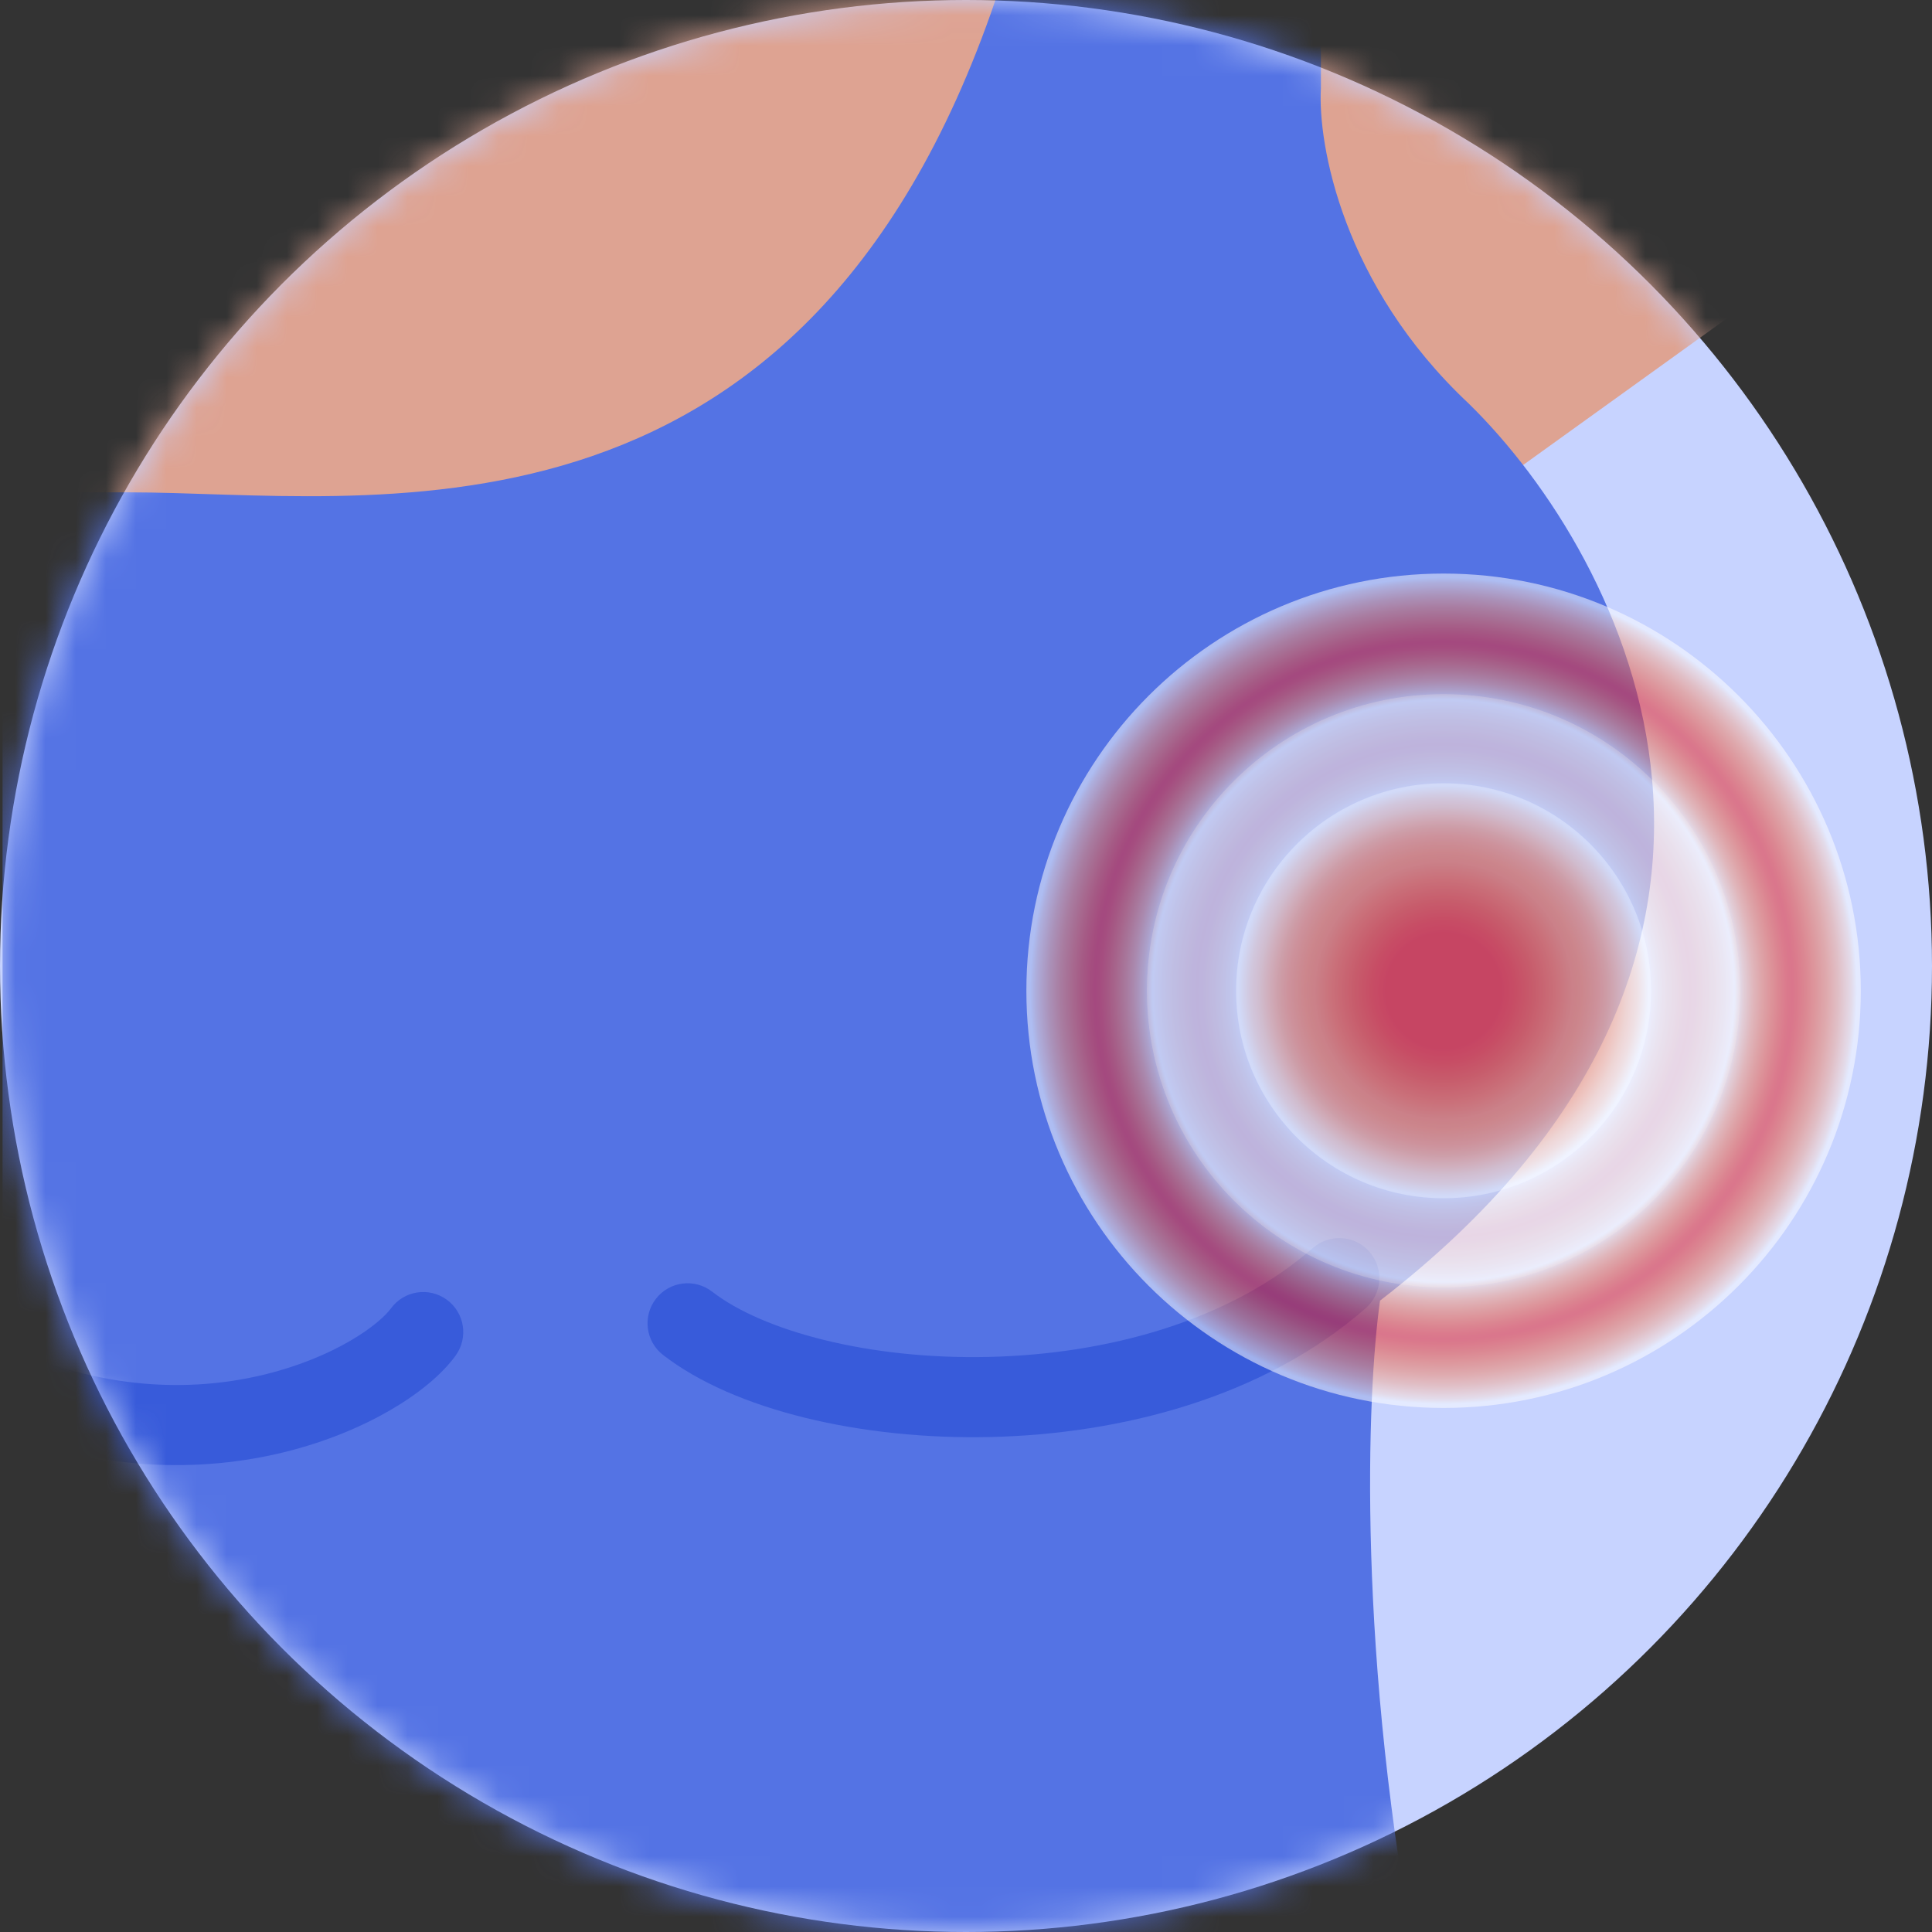 <svg width="64" height="64" viewBox="0 0 64 64" fill="none" xmlns="http://www.w3.org/2000/svg">
<rect x="0" y="0" width="64" height="64" fill="#333333" stroke="none"/>
<circle cx="32" cy="32" r="32" fill="#C7D3FF"/>
<mask id="mask0_725_4406" style="mask-type:alpha" maskUnits="userSpaceOnUse" x="0" y="0" width="64" height="64">
<circle cx="32" cy="32" r="32" fill="#C7D3FF"/>
</mask>
<g mask="url(#mask0_725_4406)">
<rect x="38" y="3.758" width="15" height="16.727" transform="rotate(-35.727 38 3.758)" fill="#DEA392"/>
<rect x="2" y="-2.017" width="31" height="21" fill="#DEA392"/>
<path d="M32.982 -0.017C26.502 18.983 12.084 16.309 4.247 16.309H0.084V65.615H47.022C44.933 54.905 45.281 46.132 45.716 43.085C60.606 31.591 53.88 18.486 48.655 13.37C44.475 9.452 43.648 4.772 43.757 2.921V-0.017H32.982Z" fill="#5473E4"/>
<path d="M12.947 43.347C13.377 42.754 14.207 42.623 14.799 43.053C15.392 43.484 15.523 44.314 15.092 44.907C14.628 45.546 13.854 46.175 12.932 46.711C11.987 47.26 10.803 47.761 9.441 48.099C6.708 48.775 3.226 48.797 -0.494 47.189C-1.167 46.899 -1.476 46.118 -1.185 45.446C-0.895 44.773 -0.114 44.464 0.558 44.754C3.69 46.108 6.572 46.075 8.804 45.523C9.924 45.246 10.873 44.84 11.599 44.418C12.347 43.982 12.78 43.576 12.947 43.347Z" fill="#385BDA"/>
<path d="M43.492 41.34C44.044 40.858 44.882 40.913 45.365 41.465C45.847 42.016 45.791 42.855 45.24 43.337C41.855 46.3 37.121 47.505 32.812 47.603C28.543 47.7 24.325 46.715 21.964 44.884C21.386 44.435 21.28 43.602 21.729 43.023C22.178 42.444 23.012 42.339 23.591 42.788C25.266 44.087 28.771 45.041 32.751 44.95C36.692 44.861 40.735 43.753 43.492 41.34Z" fill="#385BDA"/>
<g opacity="0.75">
<path opacity="0.5" d="M47.819 42.645C53.246 42.645 57.645 38.246 57.645 32.82C57.645 27.394 53.246 22.995 47.819 22.995C42.393 22.995 37.994 27.394 37.994 32.82C37.994 38.246 42.393 42.645 47.819 42.645Z" fill="url(#paint0_radial_725_4406)"/>
<path opacity="0.7" d="M61.641 32.82C61.641 40.452 55.452 46.64 47.82 46.64C40.188 46.64 34 40.452 34 32.82C34 25.188 40.189 19 47.82 19C55.452 19 61.641 25.188 61.641 32.82Z" fill="url(#paint1_radial_725_4406)"/>
<path opacity="0.5" d="M47.819 38.992C51.228 38.992 53.991 36.228 53.991 32.82C53.991 29.412 51.228 26.648 47.819 26.648C44.411 26.648 41.648 29.412 41.648 32.82C41.648 36.228 44.411 38.992 47.819 38.992Z" fill="url(#paint2_radial_725_4406)"/>
<path opacity="0.9" d="M54.692 32.82C54.692 36.615 51.615 39.693 47.82 39.693C44.025 39.693 40.948 36.615 40.948 32.82C40.948 29.024 44.025 25.948 47.82 25.948C51.615 25.948 54.692 29.024 54.692 32.82Z" fill="url(#paint3_radial_725_4406)"/>
</g>
</g>
<defs>
<radialGradient id="paint0_radial_725_4406" cx="0" cy="0" r="1" gradientUnits="userSpaceOnUse" gradientTransform="translate(47.819 32.82) scale(9.825)">
<stop offset="0.695" stop-color="white"/>
<stop offset="0.717" stop-color="#FBCAB5"/>
<stop offset="0.74" stop-color="#F79D7F"/>
<stop offset="0.762" stop-color="#F47A5A"/>
<stop offset="0.783" stop-color="#F15B3F"/>
<stop offset="0.802" stop-color="#EF402E"/>
<stop offset="0.819" stop-color="#EE2B26"/>
<stop offset="0.833" stop-color="#ED2224"/>
<stop offset="0.846" stop-color="#EE2D26"/>
<stop offset="0.866" stop-color="#EF4430"/>
<stop offset="0.889" stop-color="#F26245"/>
<stop offset="0.916" stop-color="#F58565"/>
<stop offset="0.944" stop-color="#F9AE94"/>
<stop offset="0.975" stop-color="#FEE3D7"/>
<stop offset="0.987" stop-color="white"/>
</radialGradient>
<radialGradient id="paint1_radial_725_4406" cx="0" cy="0" r="1" gradientUnits="userSpaceOnUse" gradientTransform="translate(47.82 32.82) scale(13.82)">
<stop offset="0.695" stop-color="white"/>
<stop offset="0.717" stop-color="#FBCAB5"/>
<stop offset="0.74" stop-color="#F79D7F"/>
<stop offset="0.762" stop-color="#F47A5A"/>
<stop offset="0.783" stop-color="#F15B3F"/>
<stop offset="0.802" stop-color="#EF402E"/>
<stop offset="0.819" stop-color="#EE2B26"/>
<stop offset="0.833" stop-color="#ED2224"/>
<stop offset="0.846" stop-color="#EE2D26"/>
<stop offset="0.866" stop-color="#EF4430"/>
<stop offset="0.889" stop-color="#F26245"/>
<stop offset="0.916" stop-color="#F58565"/>
<stop offset="0.944" stop-color="#F9AE94"/>
<stop offset="0.975" stop-color="#FEE3D7"/>
<stop offset="0.987" stop-color="white"/>
</radialGradient>
<radialGradient id="paint2_radial_725_4406" cx="0" cy="0" r="1" gradientUnits="userSpaceOnUse" gradientTransform="translate(47.819 32.82) scale(6.171 6.171)">
<stop offset="0.695" stop-color="white"/>
<stop offset="0.717" stop-color="#FBCAB5"/>
<stop offset="0.74" stop-color="#F79D7F"/>
<stop offset="0.762" stop-color="#F47A5A"/>
<stop offset="0.783" stop-color="#F15B3F"/>
<stop offset="0.802" stop-color="#EF402E"/>
<stop offset="0.819" stop-color="#EE2B26"/>
<stop offset="0.833" stop-color="#ED2224"/>
<stop offset="0.846" stop-color="#EE2D26"/>
<stop offset="0.866" stop-color="#EF4430"/>
<stop offset="0.889" stop-color="#F26245"/>
<stop offset="0.916" stop-color="#F58565"/>
<stop offset="0.944" stop-color="#F9AE94"/>
<stop offset="0.975" stop-color="#FEE3D7"/>
<stop offset="0.987" stop-color="white"/>
</radialGradient>
<radialGradient id="paint3_radial_725_4406" cx="0" cy="0" r="1" gradientUnits="userSpaceOnUse" gradientTransform="translate(47.82 32.82) scale(6.872 6.872)">
<stop offset="0.278" stop-color="#ED2224"/>
<stop offset="0.34" stop-color="#EE2D26"/>
<stop offset="0.431" stop-color="#EF4430"/>
<stop offset="0.539" stop-color="#F26245"/>
<stop offset="0.659" stop-color="#F58565"/>
<stop offset="0.791" stop-color="#F9AE94"/>
<stop offset="0.93" stop-color="#FEE3D7"/>
<stop offset="0.987" stop-color="white"/>
</radialGradient>
</defs>
</svg>
